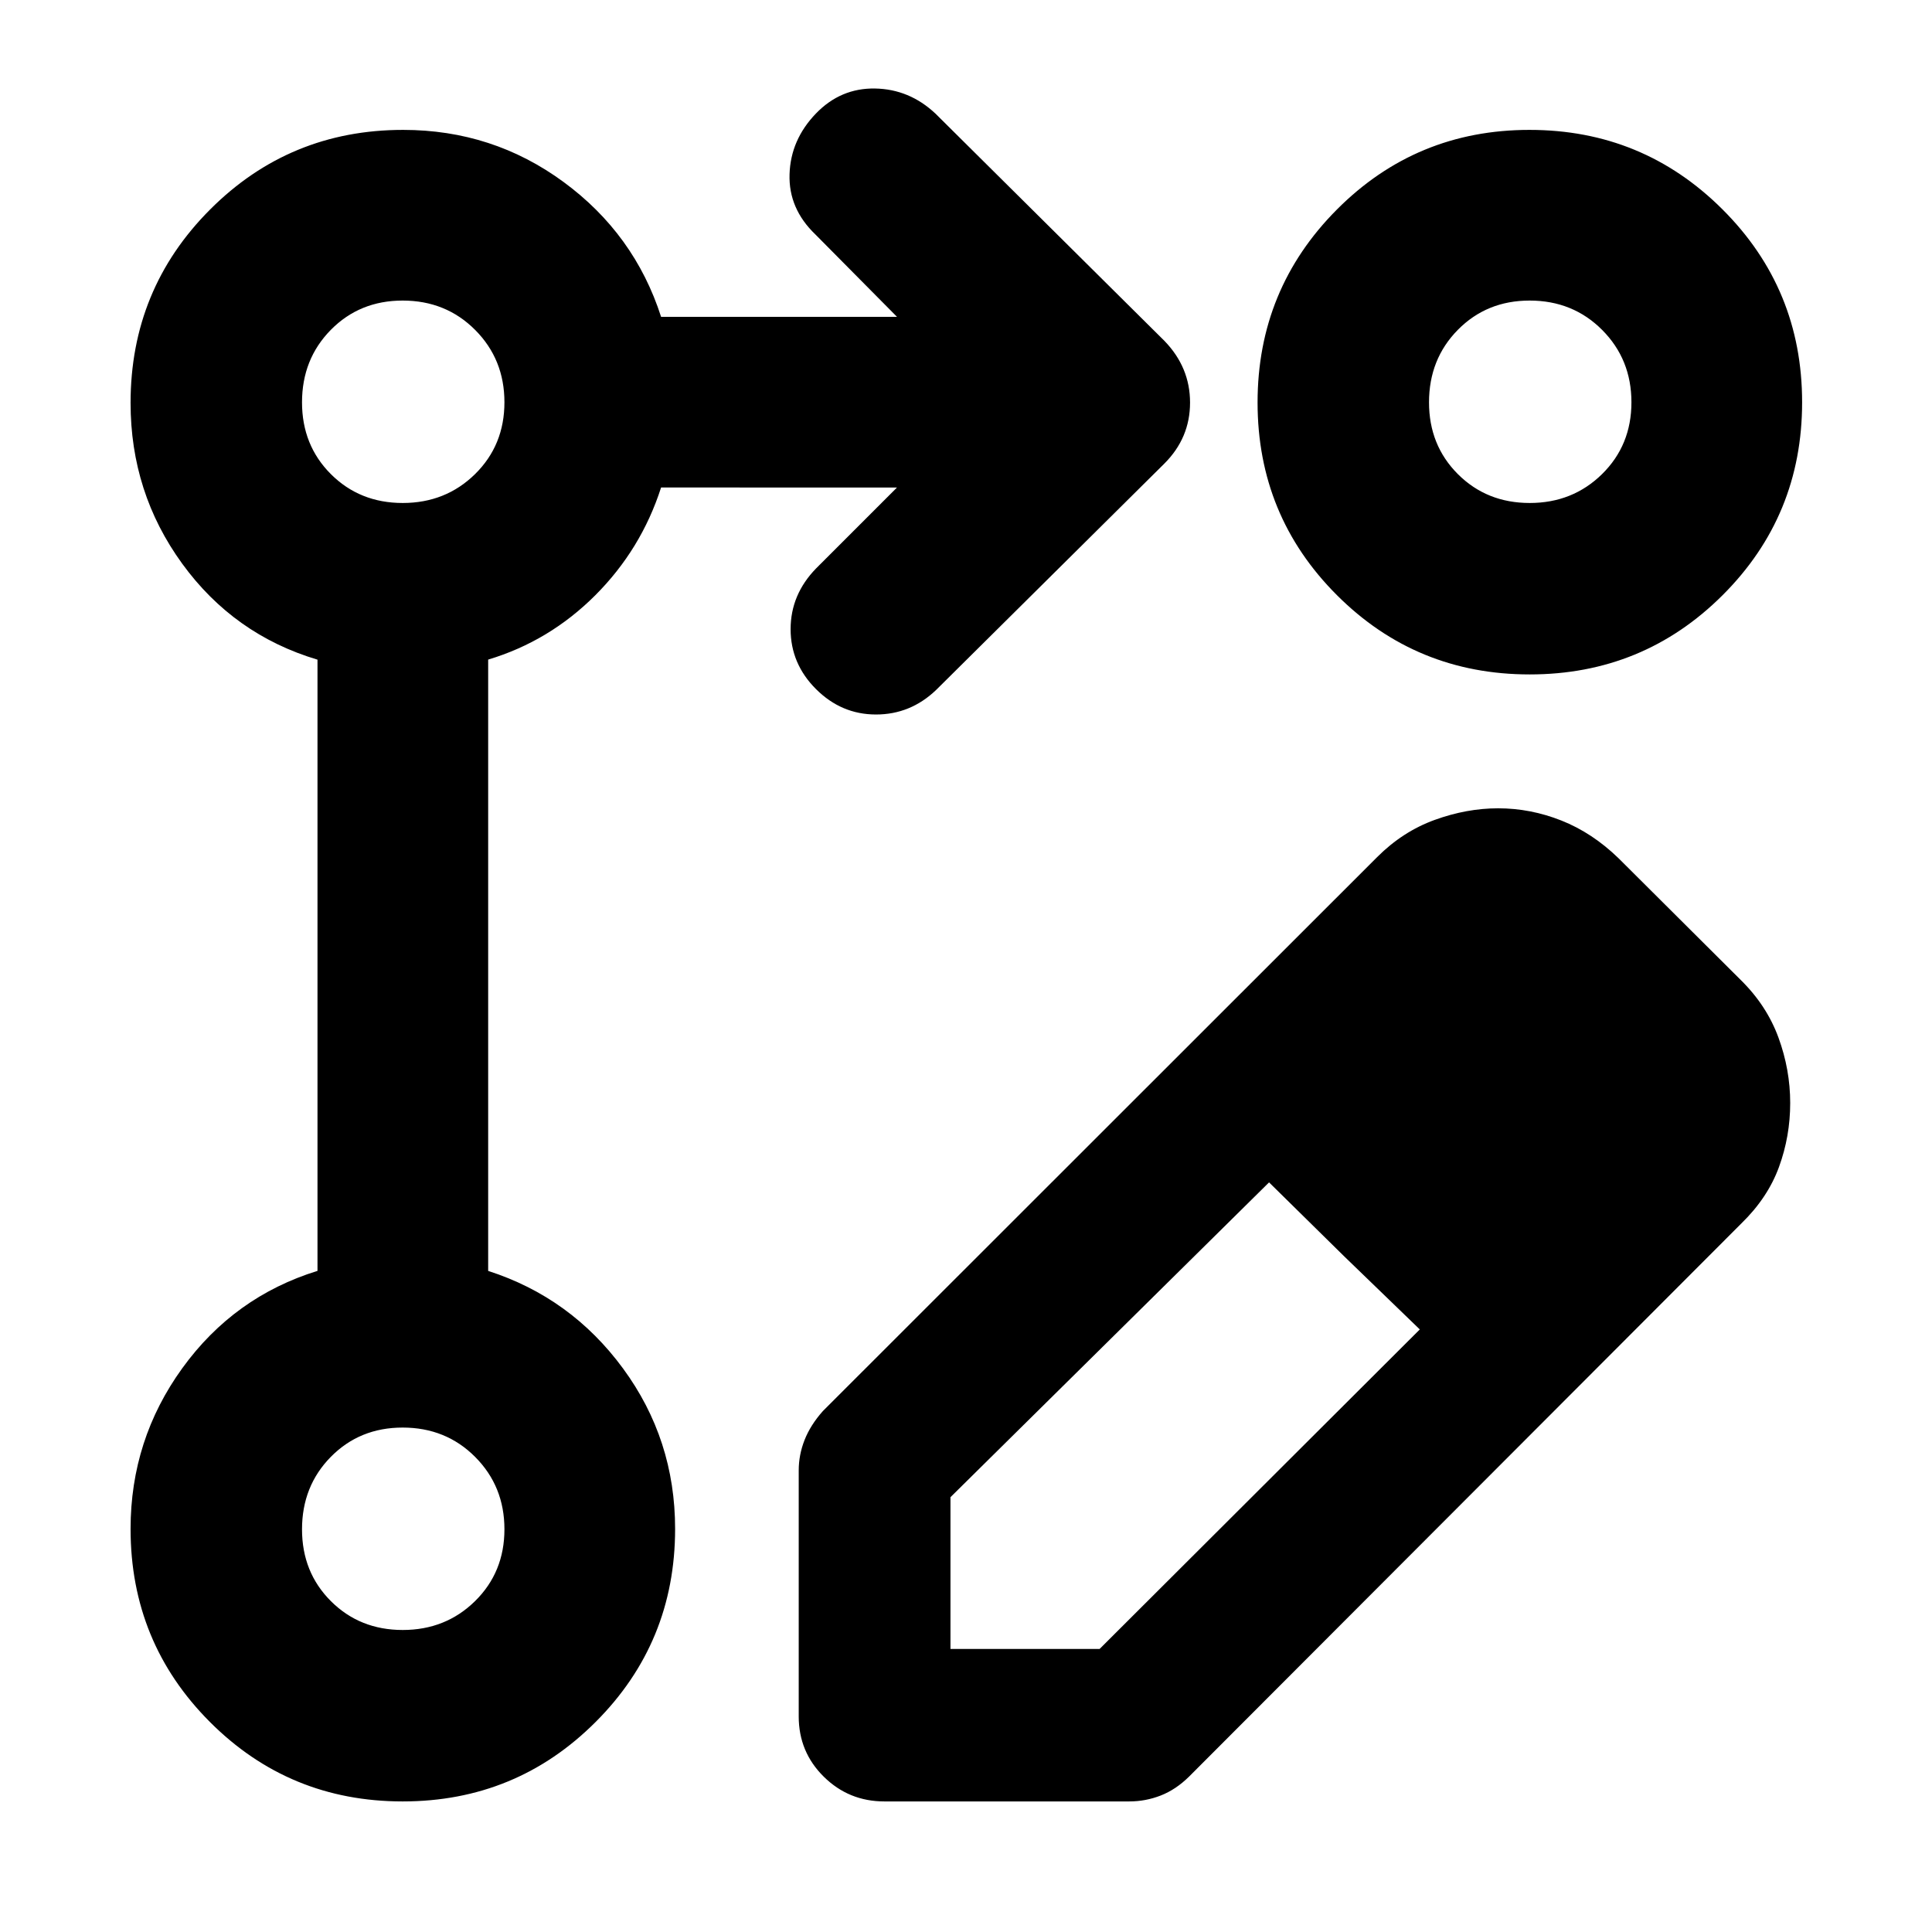 <svg xmlns="http://www.w3.org/2000/svg" height="40" viewBox="0 -960 960 960" width="40"><path d="M396.88-107.12v-122.25q0-7.73 2.91-15.12 2.91-7.39 9.07-14.34l275.46-275.31q12.72-12.71 28.59-18.46 15.88-5.76 31.5-5.76 16.1 0 31.46 6.09t28.44 18.79l60.61 60.38q12.94 12.7 18.78 28.65 5.84 15.95 5.84 32.51t-5.58 31.83q-5.58 15.27-18.65 27.99L590.84-77.22q-6.57 6.48-14.1 9.41-7.53 2.93-15.6 2.93H439.46q-17.67 0-30.12-12.28-12.46-12.29-12.46-29.96Zm422.14-306.81-73.4-74.46 73.4 74.46ZM472.28-140.64h74.1l159.11-158.77-37.62-36.37-37.28-36.7-158.31 156.43v75.41Zm195.59-195.14-37.28-36.7 37.28 36.7 37.62 36.37-37.62-36.37ZM200.1-64.88q-56.4 0-95.81-39.5-39.41-39.49-39.41-95.92 0-44.33 25.71-79.86 25.71-35.52 67.17-48.35v-303.71q-41.58-12.41-67.23-47.7-25.65-35.29-25.65-79.86 0-56.53 39.5-96.1 39.49-39.58 95.92-39.58 44.49 0 79.72 25.88 35.24 25.88 48.47 67.01h117.22l-40.51-40.89q-13.42-12.84-12.88-29.96.53-17.12 13.12-30.18 12.25-12.7 29.31-12.42 17.06.28 30.02 12.42l113.85 113q12.71 13.13 12.71 30.65 0 17.52-12.71 30.25l-113.5 112.57q-12.75 12.18-29.89 12.16-17.14-.02-29.76-12.62-12.62-12.6-12.62-29.79 0-17.2 12.7-30.22l40.16-40.16H328.49q-9.87 30.71-32.7 53.55-22.84 22.83-53.22 31.96v303.76q41.13 13.23 67.01 48.47 25.88 35.23 25.88 79.72 0 56.43-39.48 95.92-39.48 39.5-95.88 39.5ZM760-895.46q56.3 0 95.88 39.48t39.58 95.88q0 56.4-39.48 95.81-39.48 39.41-95.88 39.41t-95.81-39.41Q624.88-703.7 624.88-760t39.41-95.88q39.41-39.58 95.71-39.58ZM200.11-150.07q21.34 0 35.94-14.35 14.6-14.36 14.6-35.69 0-21.34-14.54-35.94-14.54-14.6-36.03-14.6-21.34 0-35.68 14.54-14.33 14.54-14.33 36.03 0 21.34 14.35 35.68 14.36 14.33 35.69 14.33Zm0-560q21.34 0 35.94-14.35 14.6-14.36 14.6-35.69 0-21.34-14.54-35.94-14.54-14.6-36.03-14.6-21.34 0-35.68 14.54-14.33 14.54-14.33 36.03 0 21.34 14.35 35.68 14.36 14.33 35.69 14.33Zm560 0q21.34 0 35.94-14.35 14.6-14.36 14.6-35.69 0-21.34-14.54-35.94-14.54-14.6-36.03-14.6-21.34 0-35.68 14.54-14.33 14.54-14.33 36.03 0 21.34 14.35 35.68 14.36 14.33 35.69 14.33ZM200-200Zm0-560Zm560 0Z"/></svg>